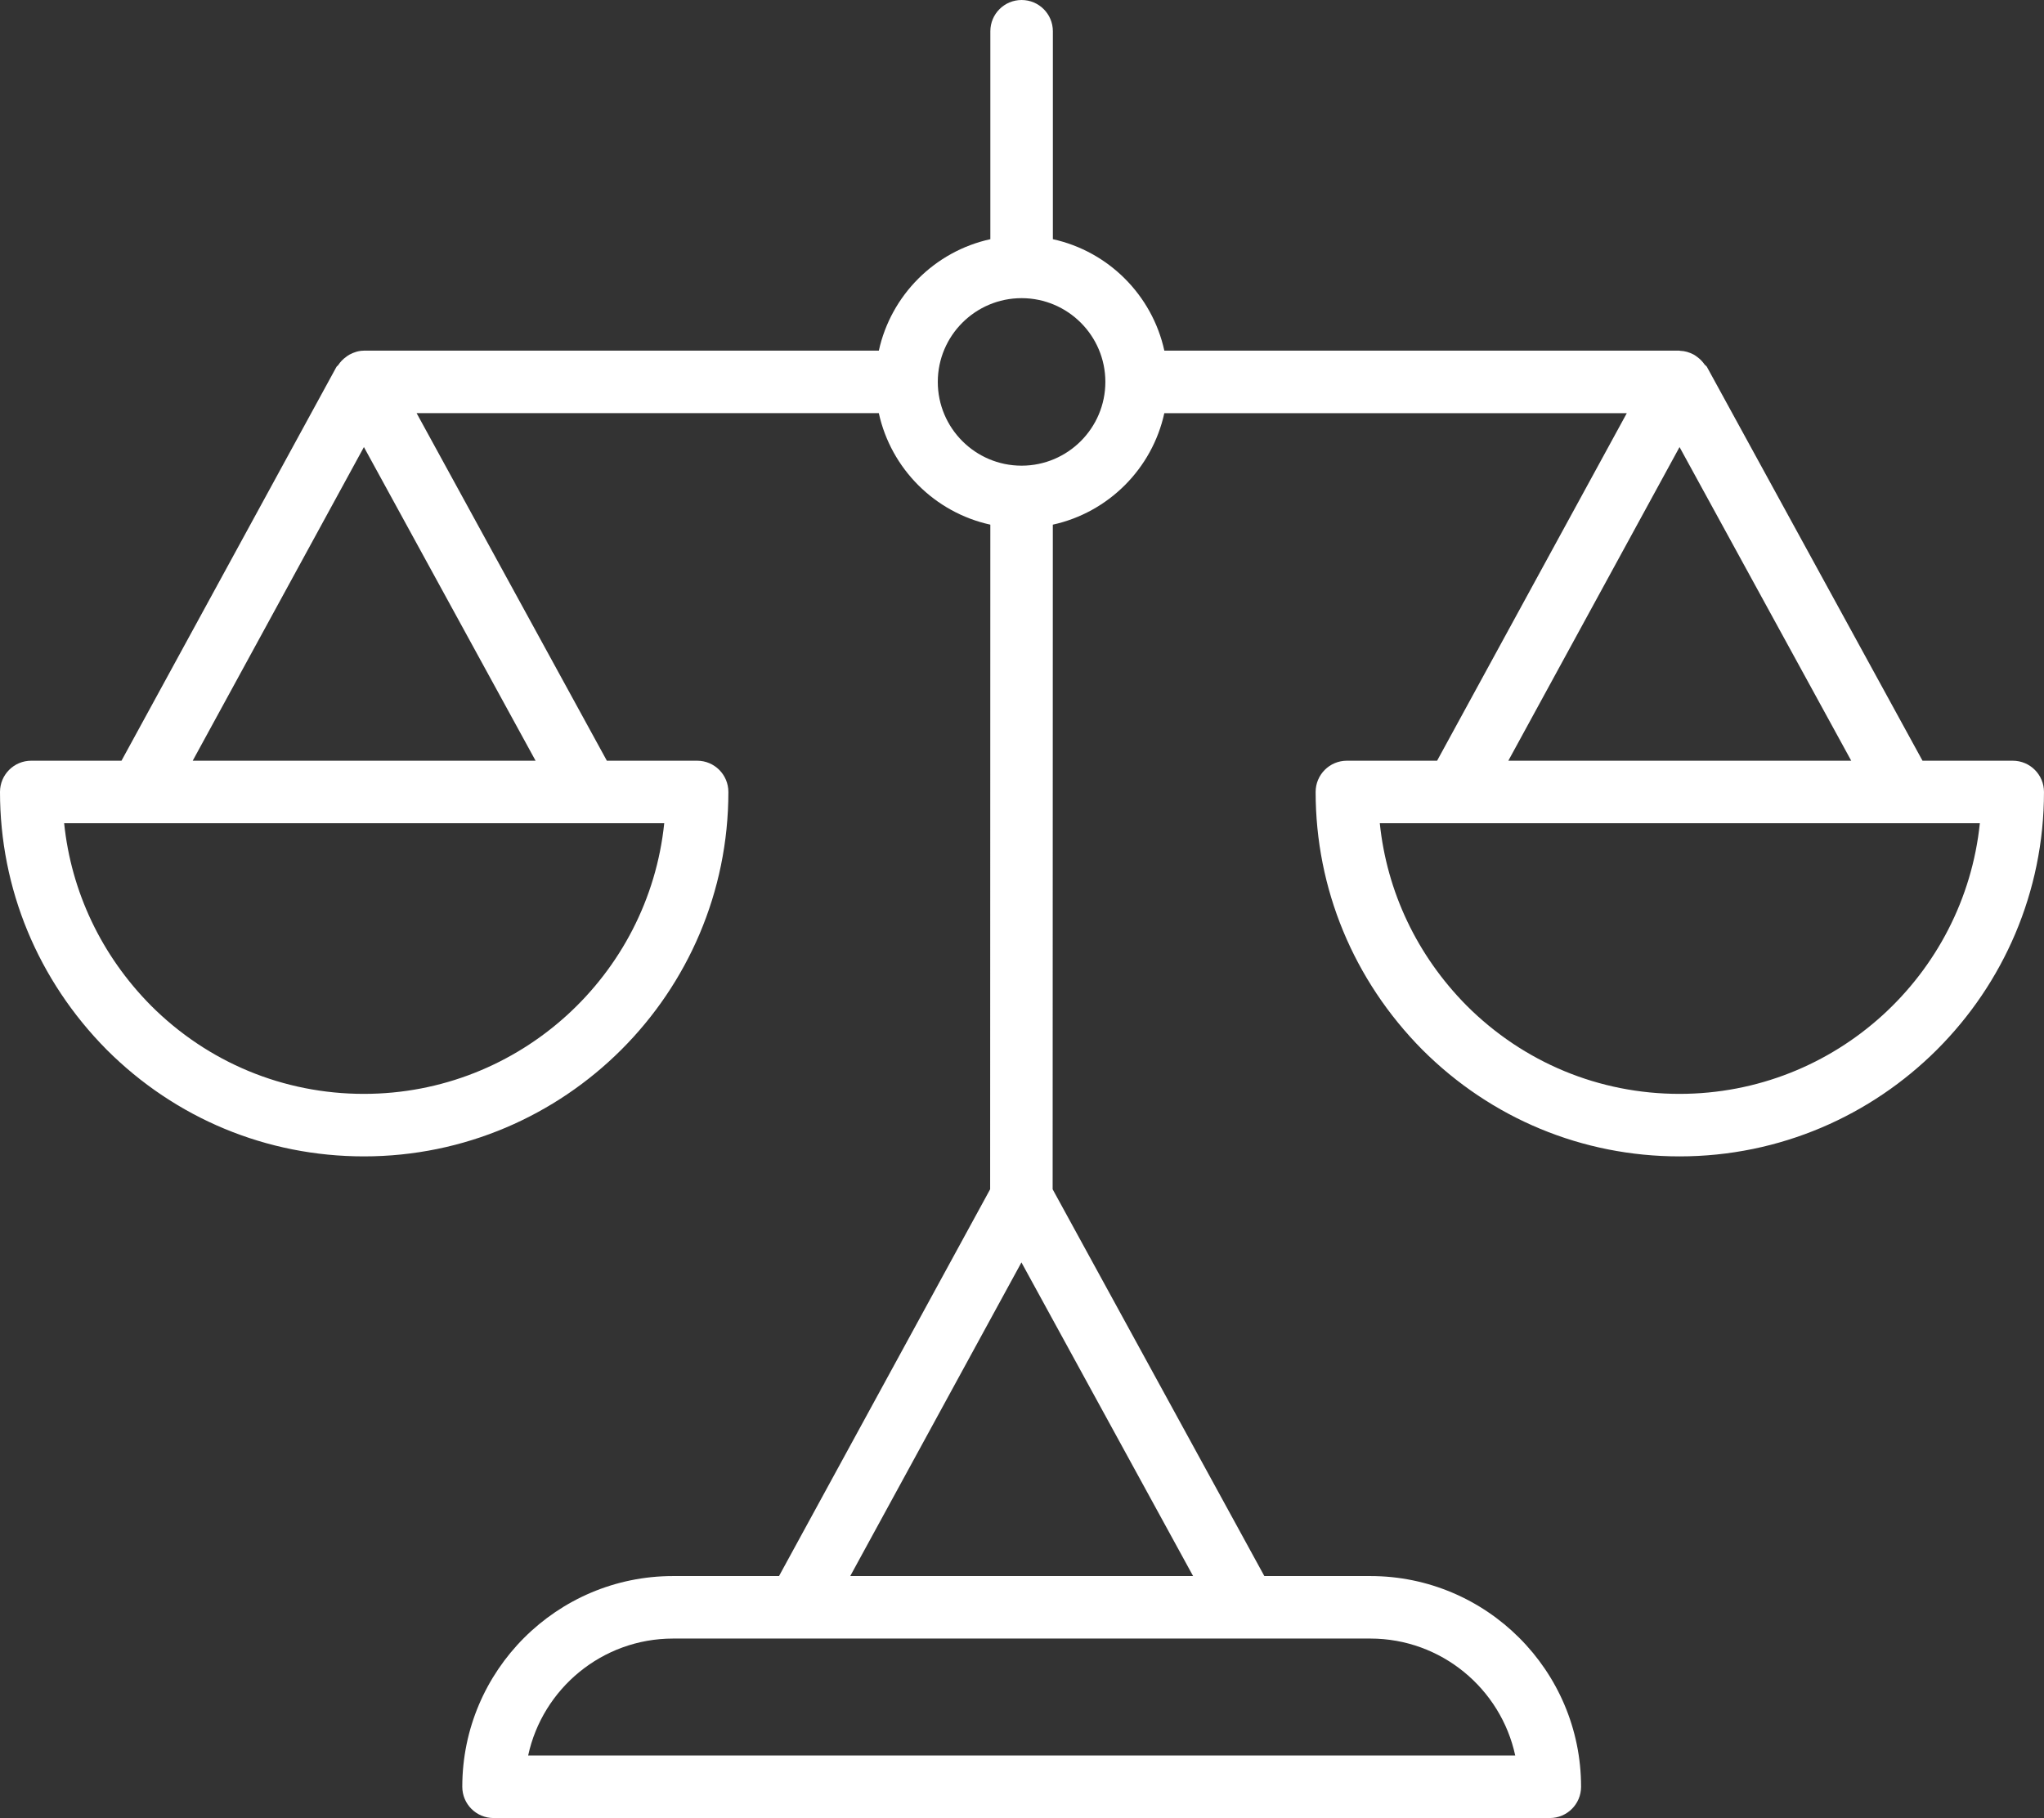 <?xml version="1.0" encoding="UTF-8"?><svg id="Layer_1" xmlns="http://www.w3.org/2000/svg" viewBox="0 0 1348.9 1200"><rect x="0" y="0" width="1348.9" height="1200" fill="#333333" stroke="none"/><path d="M1328.27,502.11h-59.55l-142.27-259.94c-.38-.7-1.16-1.02-1.61-1.67-1.28-1.83-2.76-3.38-4.55-4.71-.9-.66-1.68-1.3-2.68-1.81-2.69-1.4-5.63-2.34-8.85-2.42-.14,0-.25-.11-.39-.11h-.02s-.03.02-.05.02c-.03,0-.05-.02-.07-.02h-339.84c-8.03-36.66-36.91-65.54-73.57-73.57V20.63c0-11.4-9.23-20.63-20.63-20.63s-20.63,9.23-20.63,20.63v137.25c-36.68,8.03-65.56,36.91-73.59,73.57H240.12s-.04.02-.06.02c-3.46.02-6.57,1.08-9.42,2.59-.8.42-1.44.94-2.18,1.47-2.11,1.49-3.85,3.29-5.27,5.45-.32.48-.89.7-1.17,1.21L80.18,502.11H20.63c-11.4,0-20.63,9.23-20.63,20.63,0,63.84,24.98,124.24,70.41,170.13,45.41,45.41,105.68,70.41,169.73,70.41,132.64,0,240.54-107.9,240.54-240.54,0-11.4-9.23-20.63-20.63-20.63h-59.57l-125.54-229.4h305.02c8.03,36.68,36.91,65.56,73.59,73.59l-.12,438.67-139.33,255.31h-69.93c-76.69,0-139.09,62.39-139.09,139.09,0,11.4,9.23,20.63,20.63,20.63h697.06c11.4,0,20.63-9.23,20.63-20.63,0-76.69-62.39-139.09-139.09-139.09h-69.93l-139.71-255.3.12-438.68c36.67-8.04,65.55-36.91,73.58-73.59h305.21l-125.19,229.4h-59.53c-11.4,0-20.63,9.23-20.63,20.63,0,63.84,24.98,124.24,70.41,170.13,45.41,45.41,105.66,70.41,169.71,70.41,132.64,0,240.54-107.9,240.54-240.54,0-11.4-9.23-20.63-20.63-20.63ZM240.14,722.02c-53.02,0-102.94-20.71-140.48-58.24-32.74-33.06-52.68-75.22-57.33-120.41h396.02c-10.33,100.22-95.29,178.65-198.21,178.65ZM127.18,502.11l112.98-207.02,113.28,207.02H127.18ZM999.95,1158.74H348.54c9.49-44.08,48.77-77.2,95.63-77.2h460.15c46.86,0,86.14,33.12,95.63,77.2ZM561.1,1040.28l112.98-207.02,113.28,207.02h-226.26ZM674.23,307.37s-.03,0-.05,0-.03,0-.05,0c-30.48-.03-55.25-24.81-55.25-55.29s24.8-55.28,55.3-55.28,55.28,24.8,55.28,55.28-24.77,55.26-55.23,55.29ZM1108.38,295.09l113.3,207.02h-226.28l112.98-207.02ZM1108.36,722.02c-53.02,0-102.92-20.71-140.46-58.24-32.74-33.06-52.68-75.22-57.33-120.41h396c-10.33,100.22-95.29,178.65-198.21,178.65Z" style="fill:#fff;"/></svg>